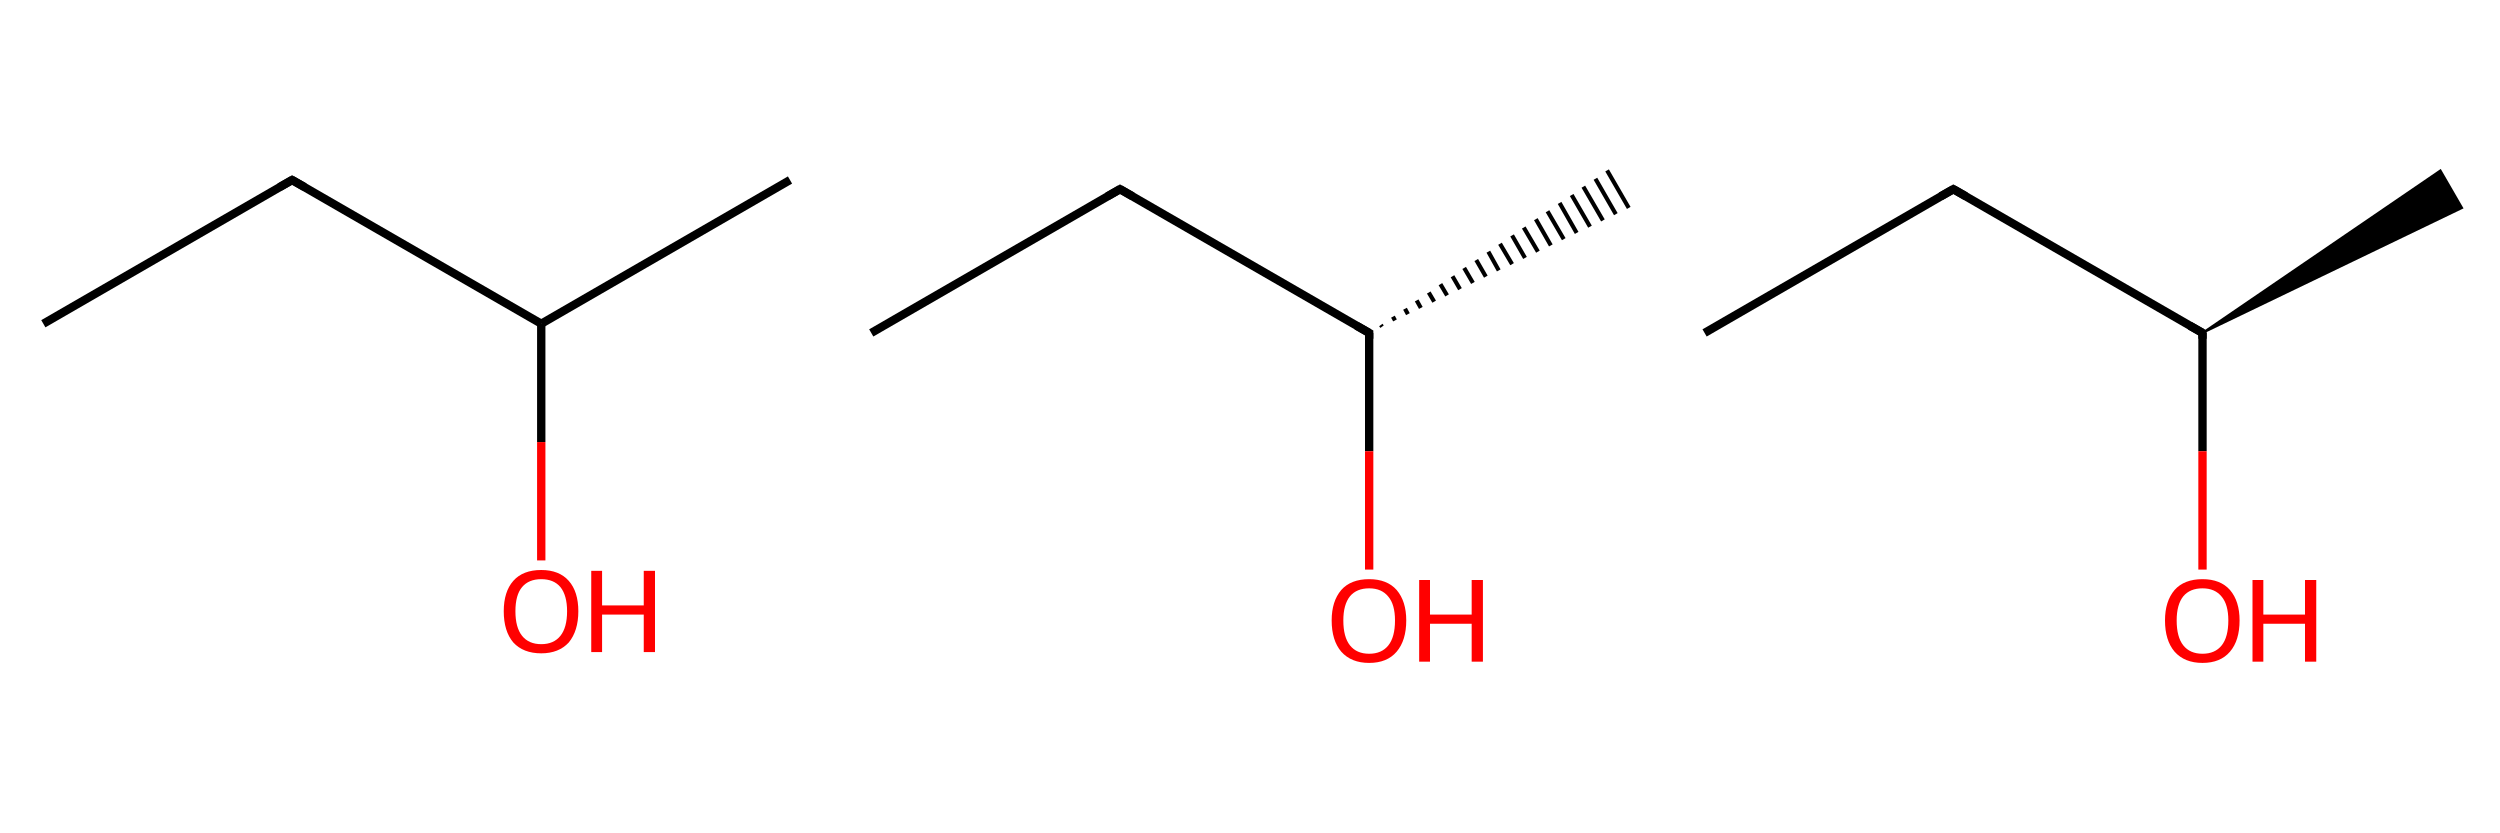 <svg xmlns="http://www.w3.org/2000/svg" xmlns:rdkit="http://www.rdkit.org/xml" xmlns:xlink="http://www.w3.org/1999/xlink" version="1.1" baseProfile="full" xml:space="preserve" width="600px" height="200px" viewBox="0 0 600 200">
<!-- END OF HEADER -->
<rect style="opacity:1.0;fill:#FFFFFF;stroke:none" width="600.0" height="200.0" x="0.0" y="0.0"> </rect>
<path class="bond-0 atom-0 atom-1" d="M 10.4,77.7 L 70.1,43.2" style="fill:none;fill-rule:evenodd;stroke:#000000;stroke-width:2.0px;stroke-linecap:butt;stroke-linejoin:miter;stroke-opacity:1"/>
<path class="bond-1 atom-1 atom-2" d="M 70.1,43.2 L 129.9,77.7" style="fill:none;fill-rule:evenodd;stroke:#000000;stroke-width:2.0px;stroke-linecap:butt;stroke-linejoin:miter;stroke-opacity:1"/>
<path class="bond-2 atom-2 atom-3" d="M 129.9,77.7 L 189.6,43.2" style="fill:none;fill-rule:evenodd;stroke:#000000;stroke-width:2.0px;stroke-linecap:butt;stroke-linejoin:miter;stroke-opacity:1"/>
<path class="bond-3 atom-2 atom-4" d="M 129.9,77.7 L 129.9,106.1" style="fill:none;fill-rule:evenodd;stroke:#000000;stroke-width:2.0px;stroke-linecap:butt;stroke-linejoin:miter;stroke-opacity:1"/>
<path class="bond-3 atom-2 atom-4" d="M 129.9,106.1 L 129.9,134.5" style="fill:none;fill-rule:evenodd;stroke:#FF0000;stroke-width:2.0px;stroke-linecap:butt;stroke-linejoin:miter;stroke-opacity:1"/>
<path d="M 67.1,44.9 L 70.1,43.2 L 73.1,44.9" style="fill:none;stroke:#000000;stroke-width:2.0px;stroke-linecap:butt;stroke-linejoin:miter;stroke-opacity:1;"/>
<path class="atom-4" d="M 120.9 146.7 Q 120.9 142.0, 123.2 139.4 Q 125.5 136.8, 129.9 136.8 Q 134.2 136.8, 136.5 139.4 Q 138.8 142.0, 138.8 146.7 Q 138.8 151.4, 136.5 154.2 Q 134.1 156.8, 129.9 156.8 Q 125.6 156.8, 123.2 154.2 Q 120.9 151.5, 120.9 146.7 M 129.9 154.6 Q 132.9 154.6, 134.5 152.6 Q 136.1 150.6, 136.1 146.7 Q 136.1 142.9, 134.5 140.9 Q 132.9 139.0, 129.9 139.0 Q 126.9 139.0, 125.3 140.9 Q 123.7 142.8, 123.7 146.7 Q 123.7 150.6, 125.3 152.6 Q 126.9 154.6, 129.9 154.6 " fill="#FF0000"/>
<path class="atom-4" d="M 141.9 137.0 L 144.5 137.0 L 144.5 145.3 L 154.5 145.3 L 154.5 137.0 L 157.2 137.0 L 157.2 156.5 L 154.5 156.5 L 154.5 147.5 L 144.5 147.5 L 144.5 156.5 L 141.9 156.5 L 141.9 137.0 " fill="#FF0000"/>
<path class="bond-0 atom-0 atom-1" d="M 209.1,79.9 L 268.8,45.4" style="fill:none;fill-rule:evenodd;stroke:#000000;stroke-width:2.0px;stroke-linecap:butt;stroke-linejoin:miter;stroke-opacity:1"/>
<path class="bond-1 atom-1 atom-2" d="M 268.8,45.4 L 328.6,79.9" style="fill:none;fill-rule:evenodd;stroke:#000000;stroke-width:2.0px;stroke-linecap:butt;stroke-linejoin:miter;stroke-opacity:1"/>
<path class="bond-2 atom-2 atom-3" d="M 331.4,78.0 L 331.7,78.4" style="fill:none;fill-rule:evenodd;stroke:#000000;stroke-width:1.0px;stroke-linecap:butt;stroke-linejoin:miter;stroke-opacity:1"/>
<path class="bond-2 atom-2 atom-3" d="M 334.3,76.0 L 334.8,76.9" style="fill:none;fill-rule:evenodd;stroke:#000000;stroke-width:1.0px;stroke-linecap:butt;stroke-linejoin:miter;stroke-opacity:1"/>
<path class="bond-2 atom-2 atom-3" d="M 337.2,74.1 L 337.9,75.4" style="fill:none;fill-rule:evenodd;stroke:#000000;stroke-width:1.0px;stroke-linecap:butt;stroke-linejoin:miter;stroke-opacity:1"/>
<path class="bond-2 atom-2 atom-3" d="M 340.0,72.1 L 341.0,73.9" style="fill:none;fill-rule:evenodd;stroke:#000000;stroke-width:1.0px;stroke-linecap:butt;stroke-linejoin:miter;stroke-opacity:1"/>
<path class="bond-2 atom-2 atom-3" d="M 342.9,70.2 L 344.2,72.4" style="fill:none;fill-rule:evenodd;stroke:#000000;stroke-width:1.0px;stroke-linecap:butt;stroke-linejoin:miter;stroke-opacity:1"/>
<path class="bond-2 atom-2 atom-3" d="M 345.7,68.2 L 347.3,70.9" style="fill:none;fill-rule:evenodd;stroke:#000000;stroke-width:1.0px;stroke-linecap:butt;stroke-linejoin:miter;stroke-opacity:1"/>
<path class="bond-2 atom-2 atom-3" d="M 348.6,66.3 L 350.4,69.4" style="fill:none;fill-rule:evenodd;stroke:#000000;stroke-width:1.0px;stroke-linecap:butt;stroke-linejoin:miter;stroke-opacity:1"/>
<path class="bond-2 atom-2 atom-3" d="M 351.4,64.3 L 353.5,67.9" style="fill:none;fill-rule:evenodd;stroke:#000000;stroke-width:1.0px;stroke-linecap:butt;stroke-linejoin:miter;stroke-opacity:1"/>
<path class="bond-2 atom-2 atom-3" d="M 354.3,62.4 L 356.6,66.4" style="fill:none;fill-rule:evenodd;stroke:#000000;stroke-width:1.0px;stroke-linecap:butt;stroke-linejoin:miter;stroke-opacity:1"/>
<path class="bond-2 atom-2 atom-3" d="M 357.2,60.4 L 359.7,64.9" style="fill:none;fill-rule:evenodd;stroke:#000000;stroke-width:1.0px;stroke-linecap:butt;stroke-linejoin:miter;stroke-opacity:1"/>
<path class="bond-2 atom-2 atom-3" d="M 360.0,58.5 L 362.9,63.4" style="fill:none;fill-rule:evenodd;stroke:#000000;stroke-width:1.0px;stroke-linecap:butt;stroke-linejoin:miter;stroke-opacity:1"/>
<path class="bond-2 atom-2 atom-3" d="M 362.9,56.5 L 366.0,61.9" style="fill:none;fill-rule:evenodd;stroke:#000000;stroke-width:1.0px;stroke-linecap:butt;stroke-linejoin:miter;stroke-opacity:1"/>
<path class="bond-2 atom-2 atom-3" d="M 365.7,54.6 L 369.1,60.4" style="fill:none;fill-rule:evenodd;stroke:#000000;stroke-width:1.0px;stroke-linecap:butt;stroke-linejoin:miter;stroke-opacity:1"/>
<path class="bond-2 atom-2 atom-3" d="M 368.6,52.6 L 372.2,58.9" style="fill:none;fill-rule:evenodd;stroke:#000000;stroke-width:1.0px;stroke-linecap:butt;stroke-linejoin:miter;stroke-opacity:1"/>
<path class="bond-2 atom-2 atom-3" d="M 371.4,50.7 L 375.3,57.4" style="fill:none;fill-rule:evenodd;stroke:#000000;stroke-width:1.0px;stroke-linecap:butt;stroke-linejoin:miter;stroke-opacity:1"/>
<path class="bond-2 atom-2 atom-3" d="M 374.3,48.7 L 378.4,55.9" style="fill:none;fill-rule:evenodd;stroke:#000000;stroke-width:1.0px;stroke-linecap:butt;stroke-linejoin:miter;stroke-opacity:1"/>
<path class="bond-2 atom-2 atom-3" d="M 377.2,46.8 L 381.6,54.4" style="fill:none;fill-rule:evenodd;stroke:#000000;stroke-width:1.0px;stroke-linecap:butt;stroke-linejoin:miter;stroke-opacity:1"/>
<path class="bond-2 atom-2 atom-3" d="M 380.0,44.8 L 384.7,52.9" style="fill:none;fill-rule:evenodd;stroke:#000000;stroke-width:1.0px;stroke-linecap:butt;stroke-linejoin:miter;stroke-opacity:1"/>
<path class="bond-2 atom-2 atom-3" d="M 382.9,42.9 L 387.8,51.4" style="fill:none;fill-rule:evenodd;stroke:#000000;stroke-width:1.0px;stroke-linecap:butt;stroke-linejoin:miter;stroke-opacity:1"/>
<path class="bond-2 atom-2 atom-3" d="M 385.7,40.9 L 390.9,49.9" style="fill:none;fill-rule:evenodd;stroke:#000000;stroke-width:1.0px;stroke-linecap:butt;stroke-linejoin:miter;stroke-opacity:1"/>
<path class="bond-3 atom-2 atom-4" d="M 328.6,79.9 L 328.6,108.3" style="fill:none;fill-rule:evenodd;stroke:#000000;stroke-width:2.0px;stroke-linecap:butt;stroke-linejoin:miter;stroke-opacity:1"/>
<path class="bond-3 atom-2 atom-4" d="M 328.6,108.3 L 328.6,136.7" style="fill:none;fill-rule:evenodd;stroke:#FF0000;stroke-width:2.0px;stroke-linecap:butt;stroke-linejoin:miter;stroke-opacity:1"/>
<path d="M 265.8,47.1 L 268.8,45.4 L 271.8,47.1" style="fill:none;stroke:#000000;stroke-width:2.0px;stroke-linecap:butt;stroke-linejoin:miter;stroke-opacity:1;"/>
<path d="M 325.6,78.2 L 328.6,79.9 L 328.6,81.3" style="fill:none;stroke:#000000;stroke-width:2.0px;stroke-linecap:butt;stroke-linejoin:miter;stroke-opacity:1;"/>
<path class="atom-4" d="M 319.6 148.9 Q 319.6 144.3, 321.9 141.6 Q 324.2 139.0, 328.6 139.0 Q 332.9 139.0, 335.2 141.6 Q 337.5 144.3, 337.5 148.9 Q 337.5 153.7, 335.2 156.4 Q 332.9 159.1, 328.6 159.1 Q 324.3 159.1, 321.9 156.4 Q 319.6 153.7, 319.6 148.9 M 328.6 156.9 Q 331.6 156.9, 333.2 154.9 Q 334.8 152.9, 334.8 148.9 Q 334.8 145.1, 333.2 143.2 Q 331.6 141.2, 328.6 141.2 Q 325.6 141.2, 324.0 143.1 Q 322.4 145.1, 322.4 148.9 Q 322.4 152.9, 324.0 154.9 Q 325.6 156.9, 328.6 156.9 " fill="#FF0000"/>
<path class="atom-4" d="M 340.6 139.2 L 343.2 139.2 L 343.2 147.5 L 353.2 147.5 L 353.2 139.2 L 355.9 139.2 L 355.9 158.8 L 353.2 158.8 L 353.2 149.7 L 343.2 149.7 L 343.2 158.8 L 340.6 158.8 L 340.6 139.2 " fill="#FF0000"/>
<path class="bond-0 atom-0 atom-1" d="M 409.1,79.9 L 468.8,45.4" style="fill:none;fill-rule:evenodd;stroke:#000000;stroke-width:2.0px;stroke-linecap:butt;stroke-linejoin:miter;stroke-opacity:1"/>
<path class="bond-1 atom-1 atom-2" d="M 468.8,45.4 L 528.6,79.9" style="fill:none;fill-rule:evenodd;stroke:#000000;stroke-width:2.0px;stroke-linecap:butt;stroke-linejoin:miter;stroke-opacity:1"/>
<path class="bond-2 atom-2 atom-3" d="M 528.6,79.9 L 585.7,40.9 L 590.9,49.9 Z" style="fill:#000000;fill-rule:evenodd;fill-opacity:1;stroke:#000000;stroke-width:0.5px;stroke-linecap:butt;stroke-linejoin:miter;stroke-opacity:1;"/>
<path class="bond-3 atom-2 atom-4" d="M 528.6,79.9 L 528.6,108.3" style="fill:none;fill-rule:evenodd;stroke:#000000;stroke-width:2.0px;stroke-linecap:butt;stroke-linejoin:miter;stroke-opacity:1"/>
<path class="bond-3 atom-2 atom-4" d="M 528.6,108.3 L 528.6,136.7" style="fill:none;fill-rule:evenodd;stroke:#FF0000;stroke-width:2.0px;stroke-linecap:butt;stroke-linejoin:miter;stroke-opacity:1"/>
<path d="M 465.8,47.1 L 468.8,45.4 L 471.8,47.1" style="fill:none;stroke:#000000;stroke-width:2.0px;stroke-linecap:butt;stroke-linejoin:miter;stroke-opacity:1;"/>
<path d="M 525.6,78.2 L 528.6,79.9 L 528.6,81.3" style="fill:none;stroke:#000000;stroke-width:2.0px;stroke-linecap:butt;stroke-linejoin:miter;stroke-opacity:1;"/>
<path class="atom-4" d="M 519.6 148.9 Q 519.6 144.3, 521.9 141.6 Q 524.2 139.0, 528.6 139.0 Q 532.9 139.0, 535.2 141.6 Q 537.5 144.3, 537.5 148.9 Q 537.5 153.7, 535.2 156.4 Q 532.9 159.1, 528.6 159.1 Q 524.3 159.1, 521.9 156.4 Q 519.6 153.7, 519.6 148.9 M 528.6 156.9 Q 531.6 156.9, 533.2 154.9 Q 534.8 152.9, 534.8 148.9 Q 534.8 145.1, 533.2 143.2 Q 531.6 141.2, 528.6 141.2 Q 525.6 141.2, 524.0 143.1 Q 522.4 145.1, 522.4 148.9 Q 522.4 152.9, 524.0 154.9 Q 525.6 156.9, 528.6 156.9 " fill="#FF0000"/>
<path class="atom-4" d="M 540.6 139.2 L 543.2 139.2 L 543.2 147.5 L 553.2 147.5 L 553.2 139.2 L 555.9 139.2 L 555.9 158.8 L 553.2 158.8 L 553.2 149.7 L 543.2 149.7 L 543.2 158.8 L 540.6 158.8 L 540.6 139.2 " fill="#FF0000"/>
</svg>